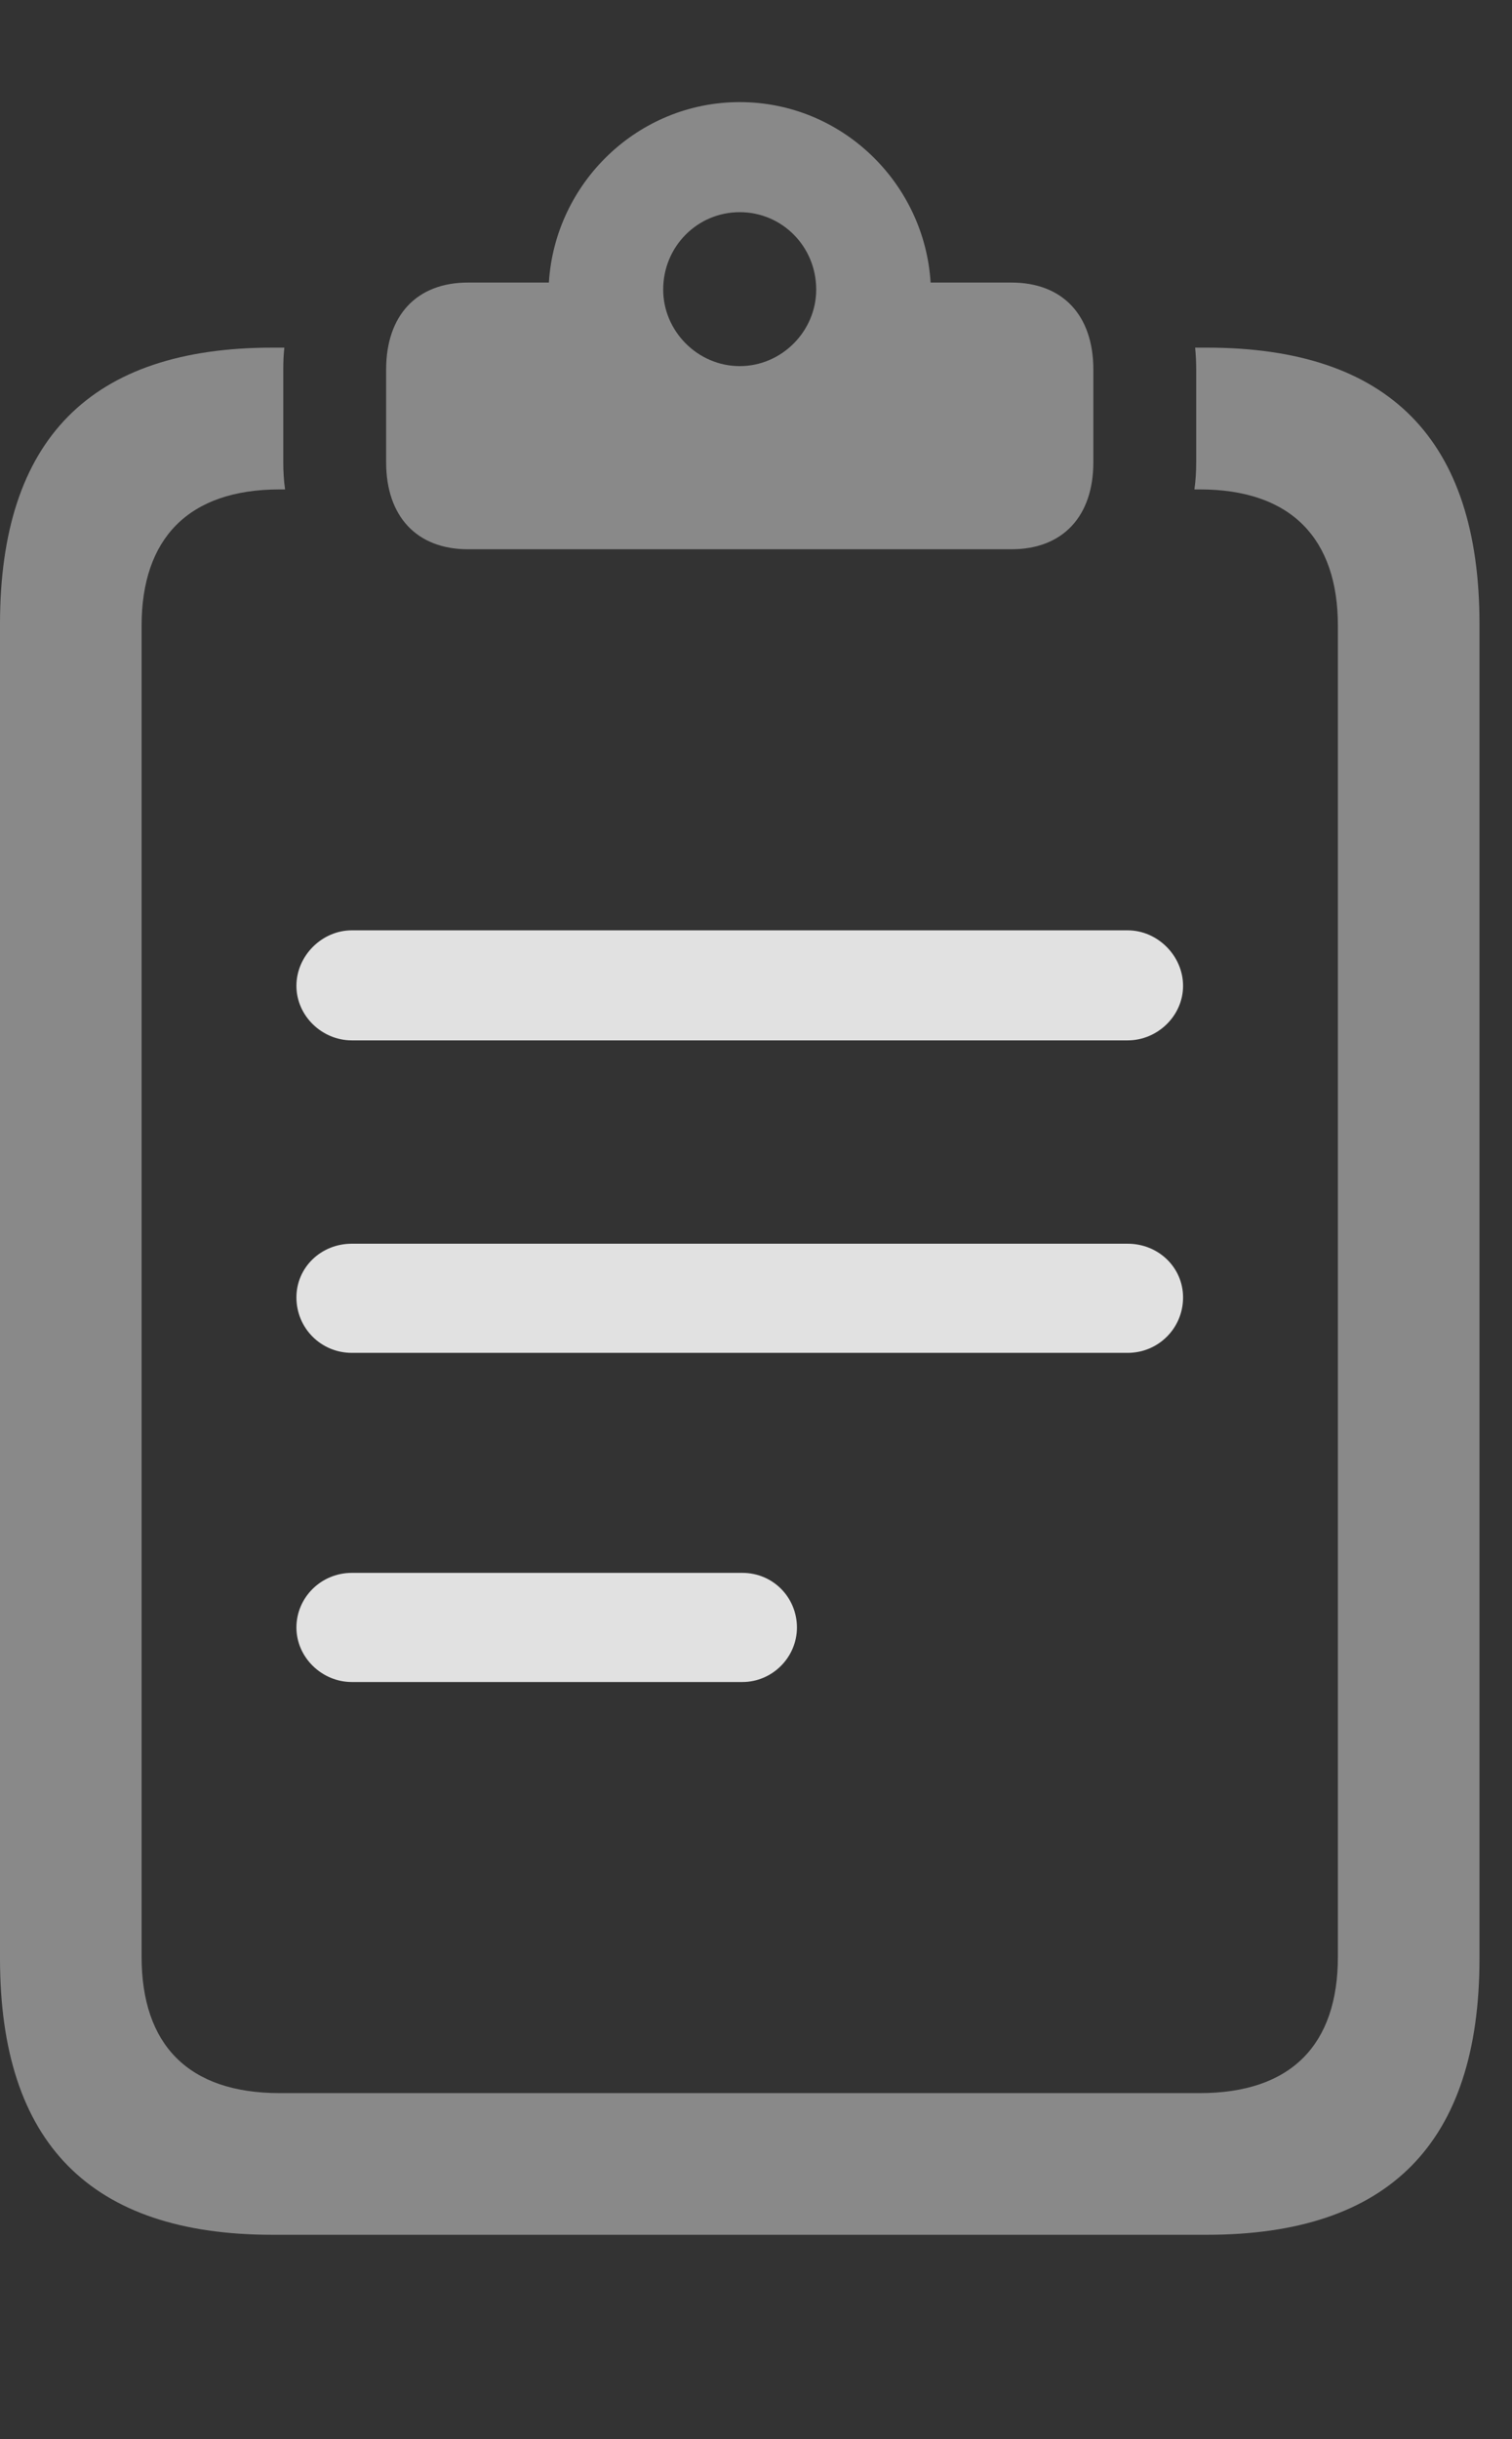 <?xml version="1.0" encoding="UTF-8"?>
<!--Generator: Apple Native CoreSVG 341-->
<!DOCTYPE svg
PUBLIC "-//W3C//DTD SVG 1.1//EN"
       "http://www.w3.org/Graphics/SVG/1.1/DTD/svg11.dtd">
<svg version="1.1" xmlns="http://www.w3.org/2000/svg" xmlns:xlink="http://www.w3.org/1999/xlink" viewBox="0 0 16.787 27.061">
 <rect x="0" y="0" width="16.787" height="27.061" fill="#333333" stroke="none"/>
 <g>
  <rect height="27.061" opacity="0" width="16.787" x="0" y="0"/>
  <path d="M16.426 6.924L16.426 21.729C16.426 23.779 15.42 24.795 13.398 24.795L3.027 24.795C1.006 24.795 0 23.779 0 21.729L0 6.924C0 4.873 1.006 3.857 3.027 3.857L3.157 3.857C3.148 3.937 3.145 4.018 3.145 4.102L3.145 5.127C3.145 5.231 3.151 5.332 3.165 5.43L3.105 5.43C2.09 5.43 1.572 5.977 1.572 6.943L1.572 21.709C1.572 22.686 2.09 23.223 3.105 23.223L13.32 23.223C14.336 23.223 14.854 22.686 14.854 21.709L14.854 6.943C14.854 5.977 14.336 5.43 13.32 5.43L13.261 5.43C13.275 5.332 13.281 5.231 13.281 5.127L13.281 4.102C13.281 4.018 13.277 3.937 13.269 3.857L13.398 3.857C15.42 3.857 16.426 4.873 16.426 6.924Z" fill="white" fill-opacity="0.425"/>
  <path d="M5.195 6.094L11.23 6.094C11.797 6.094 12.139 5.732 12.139 5.127L12.139 4.102C12.139 3.496 11.797 3.135 11.23 3.135L10.332 3.135C10.264 2.031 9.346 1.133 8.213 1.133C7.08 1.133 6.162 2.031 6.094 3.135L5.195 3.135C4.629 3.135 4.287 3.496 4.287 4.102L4.287 5.127C4.287 5.732 4.629 6.094 5.195 6.094ZM8.213 4.062C7.744 4.062 7.363 3.672 7.363 3.213C7.363 2.734 7.744 2.354 8.213 2.354C8.682 2.354 9.062 2.734 9.062 3.213C9.062 3.672 8.682 4.062 8.213 4.062Z" fill="white" fill-opacity="0.425"/>
  <path d="M3.906 11.543L12.52 11.543C12.852 11.543 13.135 11.27 13.135 10.938C13.135 10.605 12.852 10.322 12.52 10.322L3.906 10.322C3.574 10.322 3.291 10.605 3.291 10.938C3.291 11.27 3.574 11.543 3.906 11.543ZM3.906 15.01L12.52 15.01C12.861 15.01 13.135 14.736 13.135 14.395C13.135 14.062 12.861 13.799 12.52 13.799L3.906 13.799C3.564 13.799 3.291 14.062 3.291 14.395C3.291 14.736 3.564 15.01 3.906 15.01ZM3.906 18.662L8.242 18.662C8.574 18.662 8.848 18.389 8.848 18.057C8.848 17.725 8.584 17.451 8.242 17.451L3.906 17.451C3.564 17.451 3.291 17.725 3.291 18.057C3.291 18.389 3.574 18.662 3.906 18.662Z" fill="white" fill-opacity="0.85"/>
 </g>
</svg>

